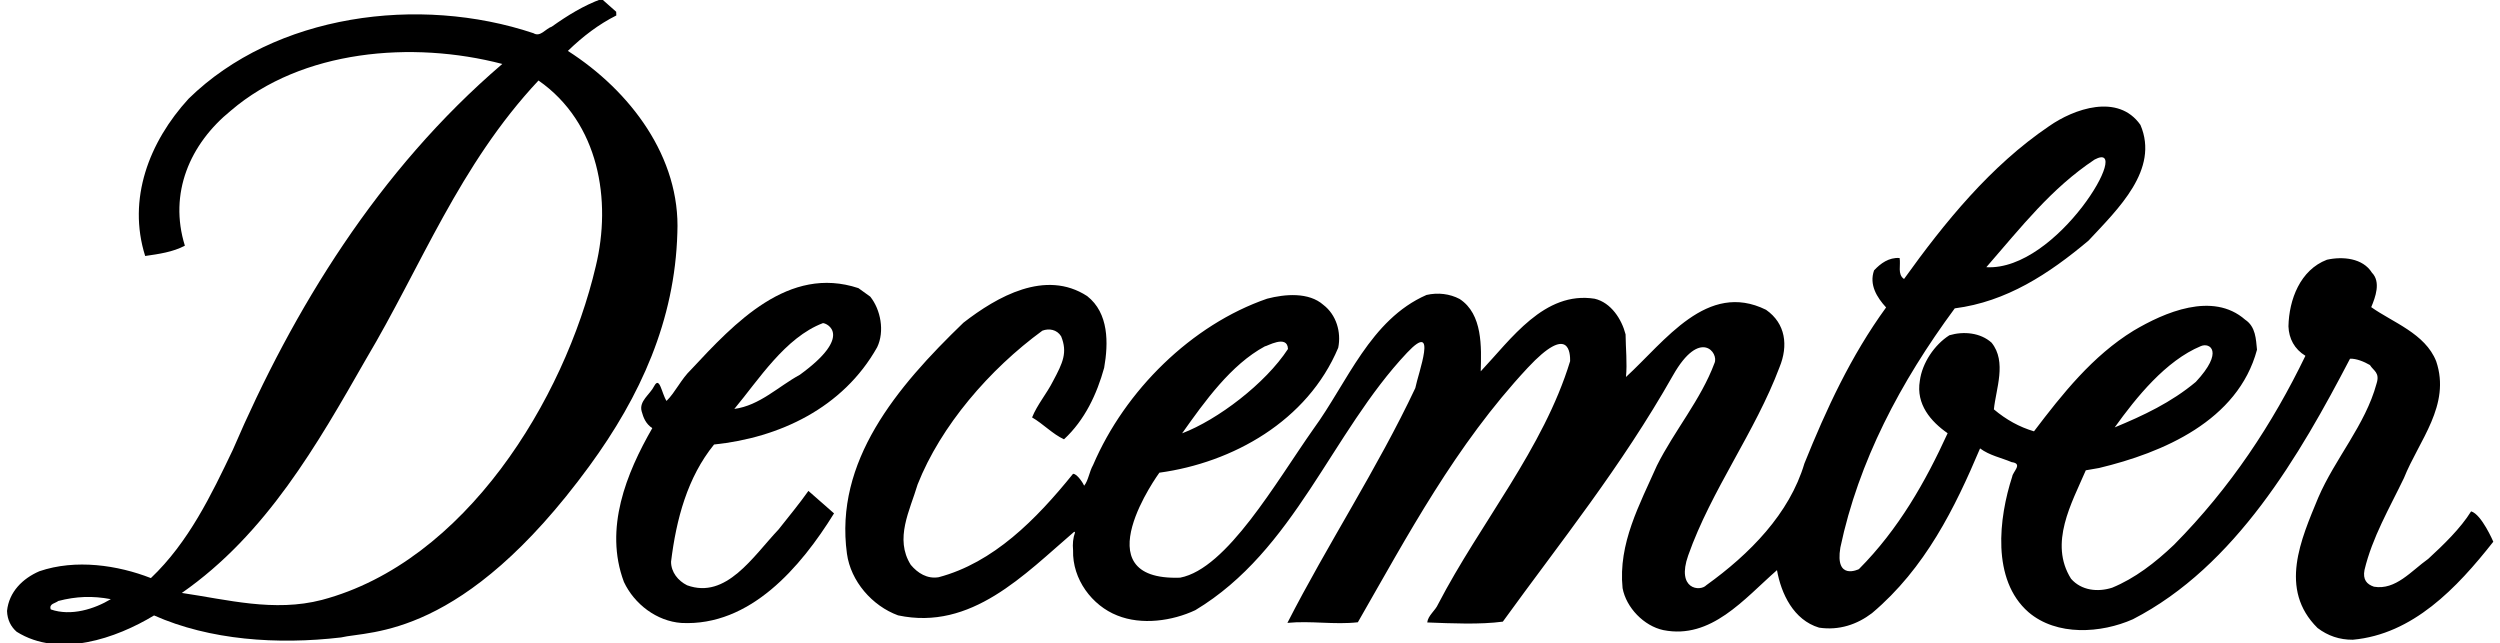 <?xml version="1.0" encoding="UTF-8"?>
<svg xmlns="http://www.w3.org/2000/svg" xmlns:xlink="http://www.w3.org/1999/xlink" width="521pt" height="134pt" viewBox="0 0 521 134" version="1.1">
<g id="surface1">
<path style=" stroke:none;fill-rule:nonzero;fill:rgb(0%,0%,0%);fill-opacity:1;" d="M 118.344 10.609 C 121.484 7.562 124.797 5.051 128.441 3.223 L 128.414 2.453 L 125.387 -0.227 C 121.645 1.145 118.316 3.191 114.996 5.551 C 113.699 5.98 112.602 7.797 111.18 6.922 C 87.328 -1.059 57.32 2.93 39.312 20.566 C 31.047 29.59 26.516 41.496 30.254 53.348 C 33.102 52.938 36.023 52.527 38.527 51.203 C 35.133 40.27 39.562 29.984 48.133 23.039 C 62.914 10.387 85.879 8.422 104.68 13.328 C 78.789 35.492 61.098 64.48 48.52 93.75 C 44.055 103.105 39.301 113.012 31.445 120.473 C 24.547 117.777 15.77 116.461 8.207 119.047 C 4.703 120.559 1.867 123.363 1.465 127.32 C 1.527 129.176 2.273 130.613 3.469 131.656 C 12.32 137.219 24.23 133.016 32.105 128.258 C 43.727 133.414 57.824 134.391 71.066 132.844 C 77.172 131.395 96.398 133.285 122.84 97.102 C 133.461 82.566 140.641 66.797 141.16 48.535 C 141.848 32.82 131.391 18.965 118.344 10.609 Z M 10.574 127 C 10.145 125.781 11.609 125.727 12.133 125.246 C 15.887 124.266 19.285 124.145 23.098 124.863 C 19.691 126.914 14.797 128.477 10.574 127 Z M 124.164 55.469 C 117.641 83.293 96.949 117.098 67.082 125.023 C 57.125 127.613 47.293 124.945 37.891 123.57 C 55.551 111.281 66.176 92.516 76.227 74.926 C 87.836 55.426 95.68 34.438 112.223 16.777 C 124.898 25.609 127.477 41.828 124.164 55.469 "/>
<path style=" stroke:none;fill-rule:nonzero;fill:rgb(0%,0%,0%);fill-opacity:1;" d="M 162.258 110.332 C 156.895 116.008 151.332 124.941 143.188 121.973 C 141.301 121.035 139.848 119.23 139.848 117.066 C 140.93 108.219 143.254 99.48 148.809 92.637 C 162.363 91.234 175.676 85.051 182.805 72.355 C 184.391 69.051 183.535 64.523 181.355 61.816 L 178.895 60.047 C 164.352 55.223 153.102 67.289 144.012 77.035 C 141.918 79.043 140.773 81.711 138.906 83.555 C 137.887 82.004 137.492 78.277 136.324 80.473 C 135.461 82.207 133.113 83.602 133.727 85.742 C 134.082 87.047 134.59 88.344 135.938 89.223 C 130.547 98.609 125.848 110.137 130.023 121.273 C 132.195 125.914 136.883 129.457 141.996 129.824 C 156.32 130.559 166.863 118.207 173.812 106.988 L 168.473 102.305 C 166.629 104.922 164.332 107.707 162.258 110.332 Z M 171.496 67.34 C 172.27 67.312 177.973 69.895 166.695 78.098 C 162.145 80.574 158.34 84.496 153.031 85.223 C 158.078 79.172 163.641 70.32 171.496 67.34 "/>
<path style=" stroke:none;fill-rule:nonzero;fill:rgb(0%,0%,0%);fill-opacity:1;" d="M 514.98 106.566 C 512.781 110.121 509.191 113.57 506.051 116.461 C 502.508 118.98 499.246 123.039 494.734 122.27 C 493.25 121.781 492.367 120.801 492.762 118.781 C 494.379 112 497.949 105.922 500.977 99.633 C 504.105 91.797 510.805 84.449 507.699 75.285 C 505.41 69.488 498.605 67.176 494.164 64.008 C 495.02 61.969 496.223 58.758 494.301 56.816 C 492.414 53.789 488.23 53.395 484.93 54.129 C 479.359 56.258 477.027 62.445 476.914 68.012 C 477.004 70.559 478.16 72.762 480.449 74.148 C 473.605 88.301 464.871 101.594 453.074 113.523 C 449.113 117.293 444.895 120.535 440.172 122.477 C 437.191 123.43 433.777 123.09 431.605 120.613 C 426.938 113.203 431.75 104.84 434.68 98.012 L 437.445 97.531 C 450.703 94.359 466.395 87.703 470.359 72.879 C 470.133 70.723 470.113 68.098 467.898 66.629 C 461.121 60.68 450.996 65.133 444.637 68.91 C 436.086 74.156 429.793 82.105 423.883 89.891 C 420.836 88.988 418.078 87.465 415.527 85.312 C 415.926 81.125 418.273 75.398 415.043 71.414 C 412.73 69.332 409.238 68.988 406.254 69.867 C 403.152 71.832 400.578 75.633 400.094 79.359 C 399.262 84.258 402.398 87.859 405.887 90.285 C 401.293 100.34 395.688 110.277 387.398 118.605 C 387.398 118.605 382.352 121.137 383.531 114.102 C 387.312 96.191 396.008 79.656 407.371 64.262 C 418.145 62.883 426.984 57.086 435.242 50.148 C 441.43 43.516 450.031 35.332 446.07 26.039 C 441.434 19.398 432.195 22.66 426.992 26.32 C 414.836 34.555 405.273 46.328 396.801 58.141 C 395.375 57.184 396.156 55.227 395.875 53.77 C 393.629 53.613 391.895 54.91 390.555 56.348 C 389.496 59.324 391.137 61.973 393.062 64.07 C 385.691 74.219 380.594 85.297 376.039 96.586 C 372.93 107.055 364.645 115.461 355.594 121.961 C 354.324 123.32 349.301 122.895 351.82 115.754 C 356.637 102.121 365.766 90.066 370.855 76.516 C 372.688 72.047 372.156 67.43 368.039 64.559 C 355.77 58.496 347.012 71.09 338.852 78.566 C 339.137 75.695 338.797 72.613 338.77 69.68 C 337.965 66.539 335.754 63.059 332.324 62.254 C 321.832 60.609 314.922 70.668 308.586 77.383 C 308.719 72.355 309.02 65.465 304.191 62.309 C 302.145 61.223 299.66 60.922 297.281 61.469 C 285.562 66.594 280.766 79.746 273.758 89.344 C 265.879 100.52 255.695 118.52 245.938 120.387 C 225.098 121.117 241.613 98.508 241.613 98.508 C 256.844 96.43 272.465 87.77 278.887 72.469 C 279.547 69.199 278.488 65.605 275.789 63.535 C 272.762 60.859 267.828 61.266 264.07 62.246 C 248.34 67.664 234.445 81.367 227.801 96.906 C 226.996 98.324 226.828 100.109 225.941 101.223 C 225.852 100.914 224.461 98.645 223.613 98.754 C 215.91 108.297 207.023 117.266 195.613 120.293 C 193.23 120.688 191.254 119.441 189.805 117.715 C 186.367 112.27 189.637 106.355 191.227 100.969 C 196.055 88.742 206.23 76.945 217.234 68.91 C 218.609 68.398 220.242 68.648 221.141 70.086 C 222.496 73.438 221.523 75.57 219.457 79.418 C 218.156 82.016 216.152 84.328 215.086 86.992 C 217.371 88.305 219.383 90.477 221.738 91.551 C 226.078 87.535 228.594 82.113 230.105 76.652 C 231.008 71.52 231.098 65.254 226.566 61.703 C 217.867 56.055 207.789 61.82 200.789 67.242 C 186.809 80.719 173.867 96.172 176.504 115.398 C 177.289 121.121 181.754 126.266 187.156 128.242 C 202.422 131.492 213.449 119.746 223.879 110.801 L 224.039 110.949 C 223.617 112.125 223.504 113.363 223.629 114.676 C 223.453 120.711 227.59 126.207 232.84 128.266 C 237.934 130.328 244.32 129.41 249.109 127.156 C 269.852 114.68 277.438 90.254 293.223 73.516 C 299.785 66.555 295.535 77.84 294.949 80.875 C 287.105 97.535 276.613 113.516 268.297 129.809 C 273.145 129.328 278.125 130.234 282.977 129.68 C 293.395 111.539 303.285 92.836 318.371 76.652 C 327.102 67.297 327.238 73.715 327.215 75.262 C 321.672 93.465 308.527 108.922 299.695 125.926 C 299.121 127.258 297.609 128.242 297.434 129.719 C 302.617 129.918 308.426 130.184 313.191 129.551 C 325.355 112.738 337.766 97.441 348.652 78.223 C 354.312 68.238 358.277 73.586 357.297 75.676 C 354.473 83.273 348.902 89.809 345.293 97.043 C 341.711 105.133 337.203 113.25 338.145 122.57 C 338.906 126.641 342.598 130.453 346.645 131.316 C 356.609 133.289 363.426 124.855 370.324 118.816 C 371.191 123.73 373.781 129.207 379.094 130.801 C 383.289 131.426 387.027 130.133 390.117 127.785 C 401.23 118.43 407.434 105.77 412.645 93.449 C 414.629 94.926 417.043 95.383 419.238 96.312 C 421.645 96.613 419.465 98.312 419.344 99.324 C 416.551 107.922 414.992 120.809 422.73 127.57 C 428.621 132.621 437.879 131.988 444.496 129.051 C 465.91 118.023 479.316 94.75 489.746 74.754 C 491.062 74.707 492.633 75.348 493.895 76.074 C 494.629 77.285 496.027 77.629 495.266 79.969 C 492.938 88.555 486.613 95.578 483.109 103.738 C 479.551 112.363 474.812 122.809 482.98 130.875 C 485.121 132.5 487.551 133.34 490.328 133.32 C 502.812 132.188 511.98 122.594 519.605 112.895 C 519.605 112.895 517.164 107.184 514.98 106.566 Z M 458.66 72.129 C 460.535 71.324 463.539 73.227 457.609 79.586 C 452.504 83.863 446.645 86.617 440.703 89.07 C 445.199 82.805 451.352 75.168 458.66 72.129 Z M 436.512 33.254 C 444.832 28.84 428.801 56.527 413.949 55.684 C 421.309 47.234 427.445 39.289 436.512 33.254 Z M 263.598 72.18 C 263.906 72.246 268.309 69.59 268.414 72.727 C 263.723 79.926 253.75 87.496 246.352 90.305 C 251.066 83.648 256.543 75.984 263.598 72.18 "/>
</g>
</svg>
